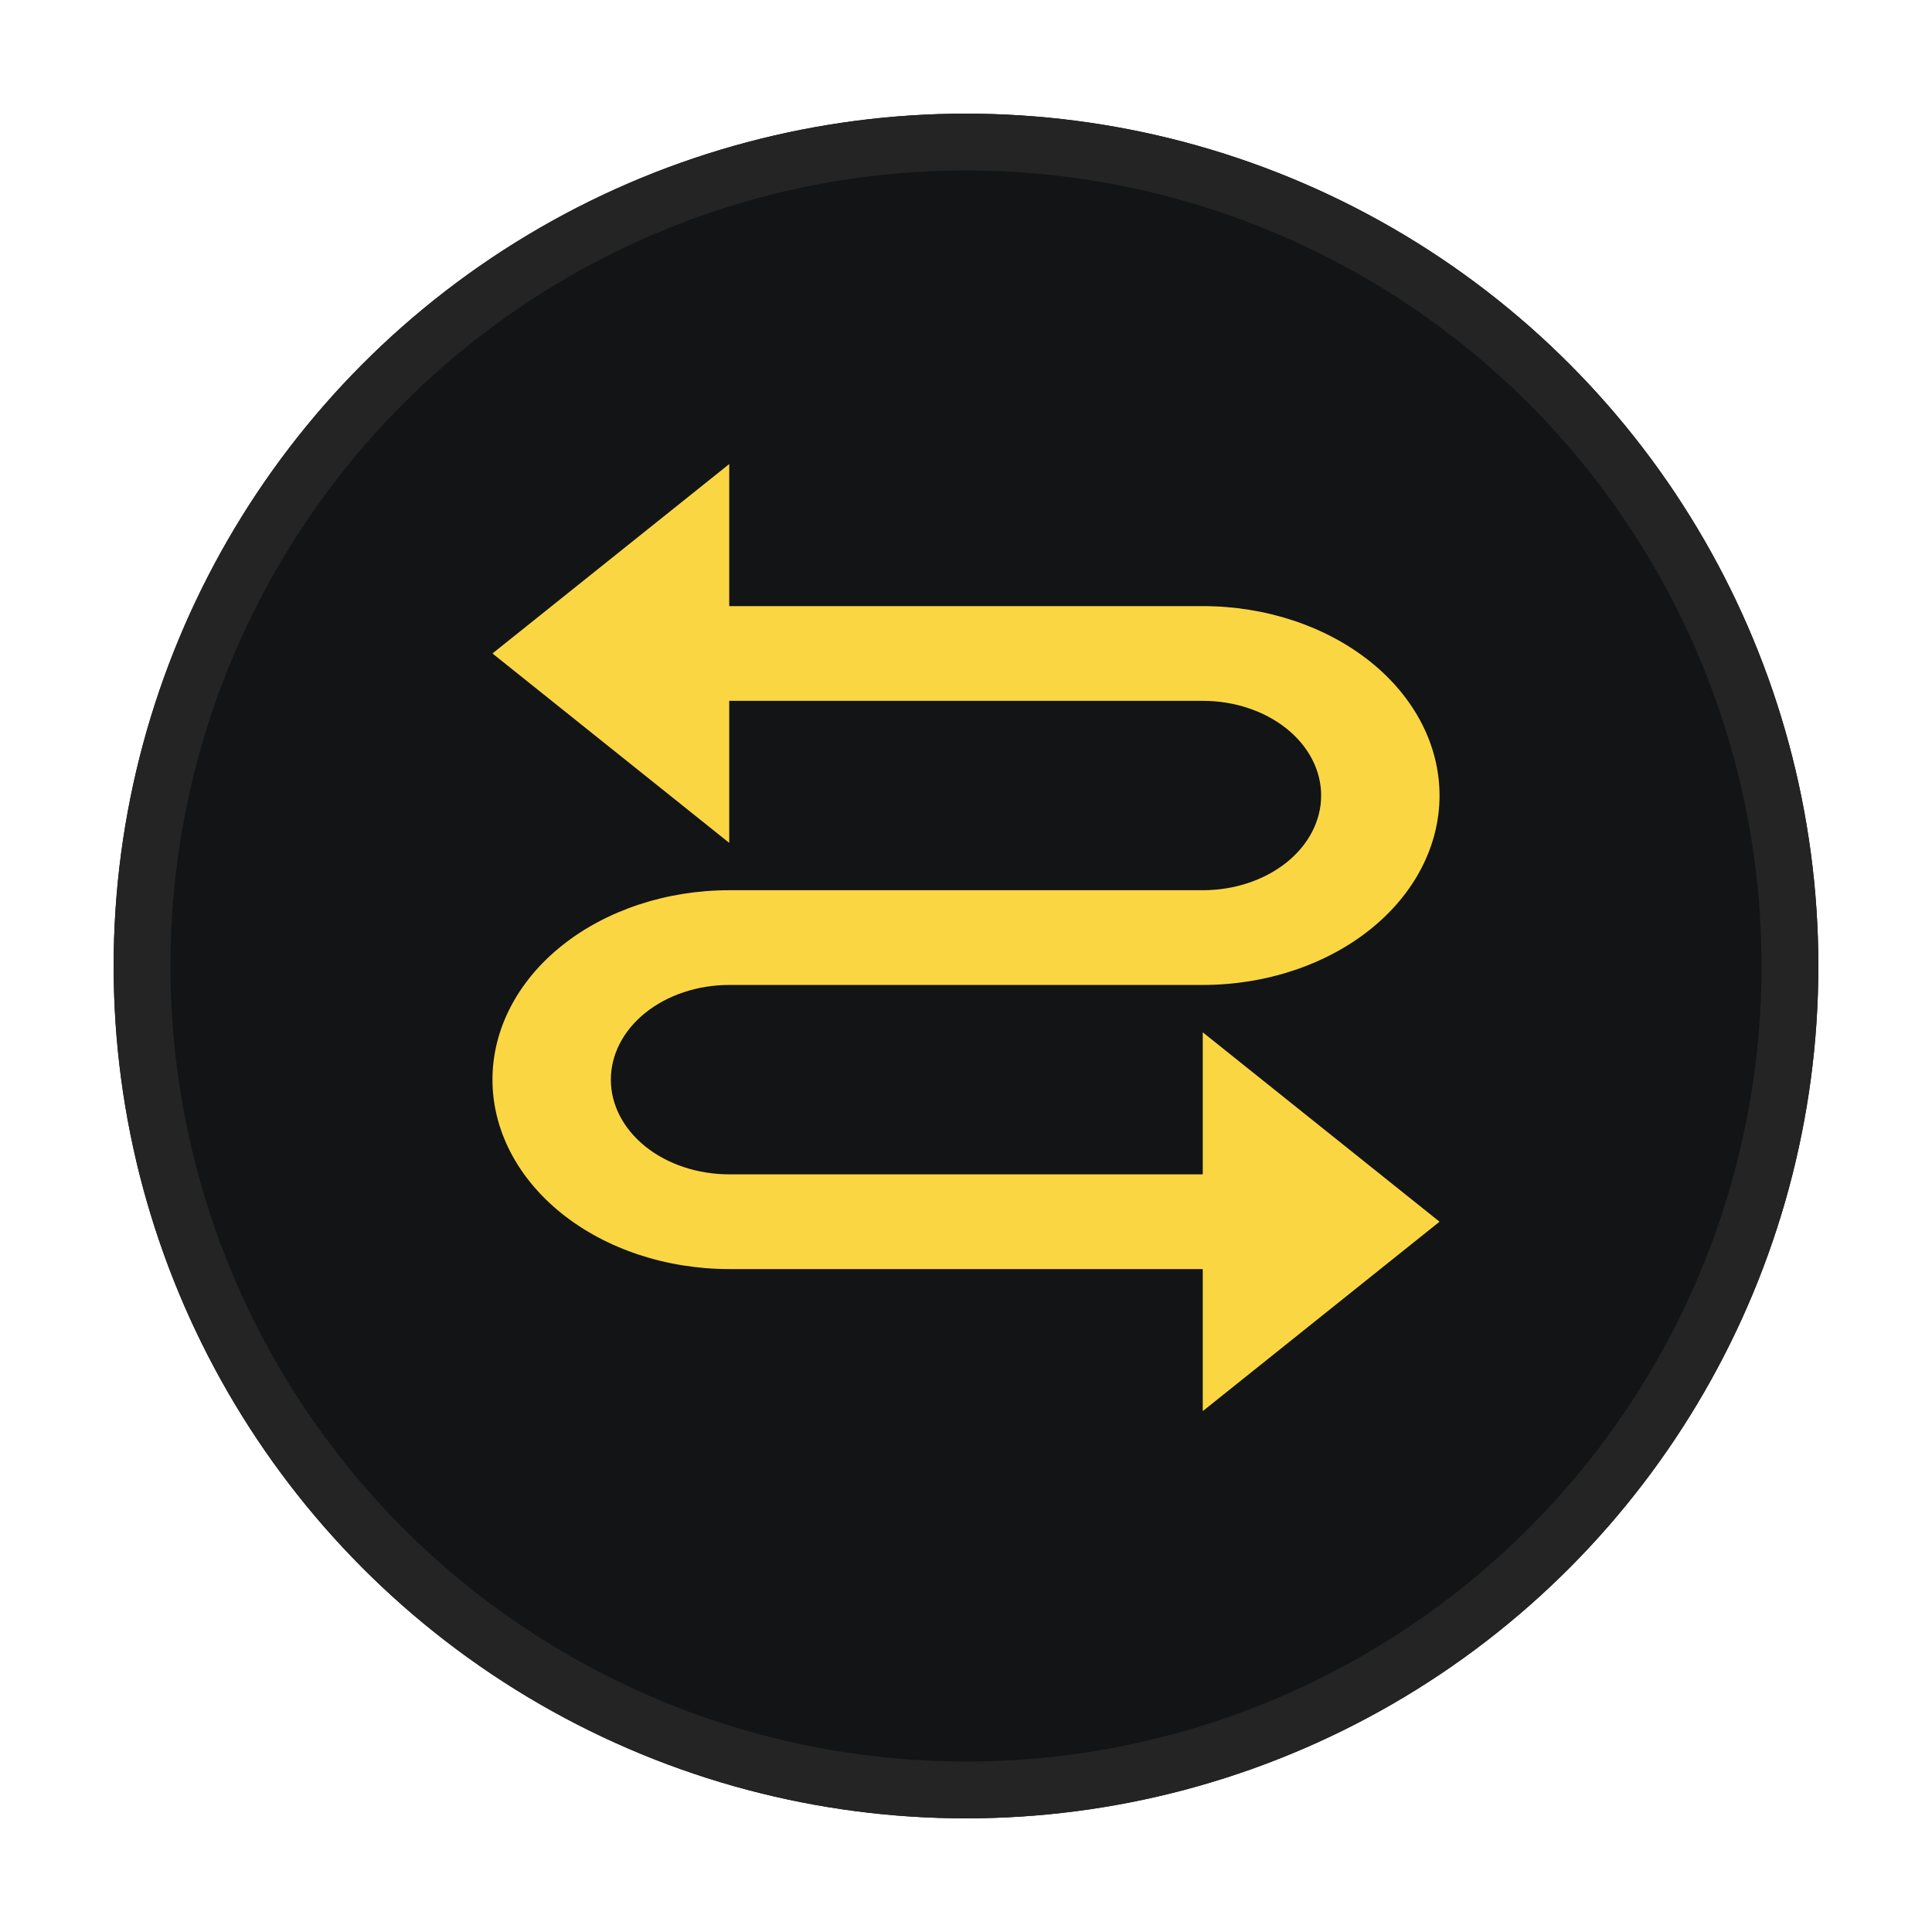 <svg width="68" height="68" viewBox="0 0 68 68" fill="none" xmlns="http://www.w3.org/2000/svg">
<g filter="url(#filter0_d_15_83)">
<circle cx="34" cy="33" r="30" fill="#121415"/>
<circle cx="34" cy="33" r="29" stroke="#242424" stroke-width="2"/>
</g>
<path d="M17.333 23L25.667 29.667V24.667H42.333C43.438 24.667 44.498 25.018 45.28 25.643C46.061 26.268 46.5 27.116 46.5 28C46.5 28.884 46.061 29.732 45.28 30.357C44.498 30.982 43.438 31.333 42.333 31.333H25.667C23.456 31.333 21.337 32.036 19.774 33.286C18.211 34.536 17.333 36.232 17.333 38C17.333 39.768 18.211 41.464 19.774 42.714C21.337 43.964 23.456 44.667 25.667 44.667H42.333V49.667L50.667 43L42.333 36.333V41.333H25.667C24.562 41.333 23.502 40.982 22.72 40.357C21.939 39.732 21.5 38.884 21.5 38C21.5 37.116 21.939 36.268 22.72 35.643C23.502 35.018 24.562 34.667 25.667 34.667H42.333C44.543 34.667 46.663 33.964 48.226 32.714C49.789 31.464 50.667 29.768 50.667 28C50.667 26.232 49.789 24.536 48.226 23.286C46.663 22.036 44.543 21.333 42.333 21.333H25.667V16.333L17.333 23Z" fill="#FBD643"/>
<defs>
<filter id="filter0_d_15_83" x="0" y="0" width="68" height="68" filterUnits="userSpaceOnUse" color-interpolation-filters="sRGB">
<feFlood flood-opacity="0" result="BackgroundImageFix"/>
<feColorMatrix in="SourceAlpha" type="matrix" values="0 0 0 0 0 0 0 0 0 0 0 0 0 0 0 0 0 0 127 0" result="hardAlpha"/>
<feOffset dy="1"/>
<feGaussianBlur stdDeviation="2"/>
<feComposite in2="hardAlpha" operator="out"/>
<feColorMatrix type="matrix" values="0 0 0 0 0.984 0 0 0 0 0.84 0 0 0 0 0.263 0 0 0 1 0"/>
<feBlend mode="normal" in2="BackgroundImageFix" result="effect1_dropShadow_15_83"/>
<feBlend mode="normal" in="SourceGraphic" in2="effect1_dropShadow_15_83" result="shape"/>
</filter>
</defs>
</svg>
